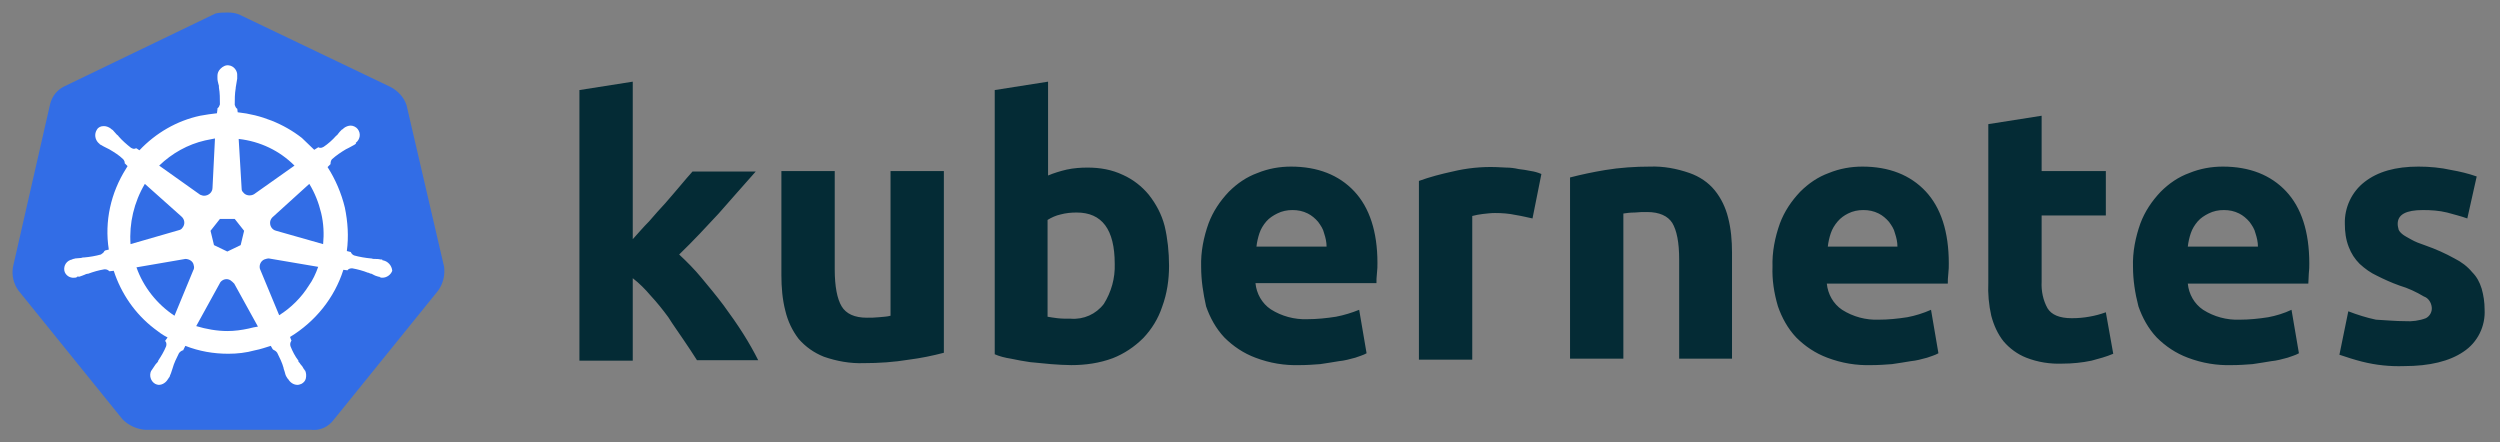 <?xml version="1.0" encoding="utf-8"?>
<svg width="565px" height="100px" viewbox="0 0 565 100" version="1.1" xmlns:xlink="http://www.w3.org/1999/xlink" xmlns="http://www.w3.org/2000/svg">
  <rect width="100%" height="100%" fill="#808080" stroke="none"/>
  <defs>
    <path d="M0 0L564.368 0L564.368 100L0 100L0 0Z" id="path_1" />
    <clipPath id="mask_1">
      <use xlink:href="#path_1" />
    </clipPath>
  </defs>
  <g id="kubernetes">
    <path d="M0 0L564.368 0L564.368 100L0 100L0 0Z" id="Background" fill="none" fill-rule="evenodd" stroke="none" />
    <g clip-path="url(#mask_1)">
      <path d="M89.058 20.982C88.499 19.196 87.16 17.745 85.486 16.852L51.447 0.558C50.554 0.112 49.55 0 48.657 0C47.764 0 46.759 0 45.867 0.223L11.827 16.629C10.153 17.41 8.926 18.861 8.479 20.758L0.109 57.476C-0.226 59.374 0.22 61.271 1.336 62.833L24.885 91.962C26.224 93.301 28.122 94.194 30.019 94.306L67.518 94.306C69.527 94.529 71.424 93.636 72.652 91.962L96.2 62.833C97.316 61.271 97.763 59.374 97.54 57.476L89.058 20.982L89.058 20.982Z" transform="translate(2.83 2.83)" id="path10349" fill="#326DE6" fill-rule="evenodd" stroke="none" />
      <path d="M72.135 44.105L72.135 44.105C72.023 44.105 71.911 44.105 71.911 43.993C71.911 43.882 71.688 43.882 71.465 43.882C71.019 43.77 70.572 43.77 70.126 43.77C69.902 43.77 69.679 43.77 69.456 43.659L69.344 43.659C68.117 43.547 66.778 43.324 65.55 42.989C65.215 42.877 64.88 42.543 64.769 42.208C64.88 42.208 64.769 42.208 64.769 42.208L64.769 42.208L63.876 41.985C64.322 38.748 64.099 35.4 63.429 32.163C62.648 28.927 61.309 25.802 59.523 23.012L60.193 22.342L60.193 22.342L60.193 22.231C60.193 21.896 60.304 21.449 60.528 21.226C61.532 20.333 62.536 19.664 63.653 18.994L63.653 18.994C63.876 18.883 64.099 18.771 64.322 18.659C64.769 18.436 65.103 18.213 65.55 17.99C65.662 17.878 65.773 17.878 65.885 17.767C65.996 17.655 65.885 17.655 65.885 17.543L65.885 17.543C66.889 16.762 67.112 15.423 66.331 14.418C65.996 13.972 65.327 13.637 64.769 13.637C64.211 13.637 63.653 13.86 63.206 14.195L63.206 14.195L63.094 14.307C62.983 14.418 62.871 14.53 62.76 14.53C62.425 14.865 62.09 15.2 61.867 15.534C61.755 15.758 61.532 15.869 61.42 15.981L61.42 15.981C60.639 16.874 59.635 17.767 58.63 18.436C58.407 18.548 58.184 18.659 57.961 18.659C57.849 18.659 57.626 18.659 57.514 18.548L57.403 18.548L56.51 19.106C55.617 18.213 54.613 17.32 53.72 16.427C49.59 13.191 44.457 11.182 39.211 10.624L39.1 9.731L39.1 9.731L39.1 9.843C38.765 9.619 38.653 9.285 38.542 8.95C38.542 7.722 38.542 6.494 38.765 5.155L38.765 5.044C38.765 4.82 38.876 4.597 38.876 4.374C38.988 3.928 38.988 3.481 39.1 3.035L39.1 2.365L39.1 2.365C39.211 1.249 38.318 0.133 37.202 0.021C36.533 -0.09 35.863 0.245 35.305 0.803C34.859 1.249 34.635 1.807 34.635 2.365L34.635 2.365L34.635 2.923C34.635 3.37 34.747 3.816 34.859 4.262C34.97 4.486 34.97 4.709 34.97 4.932L34.97 5.044C35.193 6.271 35.193 7.499 35.193 8.838C35.082 9.173 34.97 9.508 34.635 9.731L34.635 9.954L34.635 9.954L34.524 10.847C33.296 10.959 32.069 11.182 30.729 11.405C25.484 12.521 20.685 15.311 17.002 19.217L16.332 18.771L16.221 18.771C16.109 18.771 15.997 18.883 15.774 18.883C15.551 18.883 15.328 18.771 15.105 18.659C14.1 17.878 13.096 16.985 12.315 16.092L12.315 16.092C12.203 15.869 11.98 15.758 11.868 15.646C11.533 15.311 11.31 14.976 10.975 14.642C10.864 14.53 10.752 14.53 10.64 14.418C10.529 14.307 10.529 14.307 10.529 14.307L10.529 14.307C10.082 13.972 9.524 13.749 8.966 13.749C8.297 13.749 7.739 13.972 7.404 14.53C6.734 15.534 6.957 16.874 7.85 17.655L7.85 17.655C7.962 17.655 7.962 17.767 7.962 17.767C7.962 17.767 8.185 17.99 8.297 17.99C8.632 18.213 9.078 18.436 9.524 18.659C9.748 18.771 9.971 18.883 10.194 18.994L10.194 18.994C11.31 19.664 12.426 20.333 13.319 21.226C13.542 21.449 13.765 21.896 13.654 22.231L13.654 22.119L13.654 22.119L14.323 22.789C14.212 23.012 14.1 23.123 13.989 23.347C10.529 28.815 9.078 35.288 10.082 41.65L9.19 41.873L9.19 41.873C9.19 41.985 9.078 41.985 9.078 41.985C8.966 42.319 8.632 42.543 8.297 42.766C7.069 43.101 5.841 43.324 4.502 43.435L4.502 43.435C4.279 43.435 4.056 43.435 3.833 43.547C3.386 43.547 2.94 43.659 2.493 43.659C2.382 43.659 2.27 43.77 2.047 43.77C1.935 43.77 1.935 43.77 1.824 43.882L1.824 43.882C0.596 44.105 -0.185 45.221 0.038 46.449C0.038 46.449 0.038 46.449 0.038 46.449C0.261 47.453 1.266 48.123 2.27 48.011C2.493 48.011 2.605 48.011 2.828 47.9L2.828 47.9C2.94 47.9 2.94 47.9 2.94 47.788C2.94 47.676 3.275 47.788 3.386 47.788C3.833 47.676 4.279 47.453 4.614 47.342C4.837 47.23 5.06 47.118 5.283 47.118L5.395 47.118C6.623 46.672 7.739 46.337 9.078 46.114L9.19 46.114C9.524 46.114 9.859 46.226 10.082 46.449C10.194 46.449 10.194 46.56 10.194 46.56L10.194 46.56L11.198 46.449C12.873 51.583 15.997 56.158 20.35 59.507C21.355 60.288 22.247 60.957 23.363 61.516L22.805 62.297L22.805 62.297C22.805 62.408 22.917 62.408 22.917 62.408C23.14 62.743 23.14 63.19 23.029 63.524C22.582 64.64 21.913 65.756 21.243 66.761L21.243 66.873C21.131 67.096 21.02 67.207 20.796 67.43C20.573 67.654 20.35 68.1 20.015 68.546C19.904 68.658 19.904 68.77 19.792 68.881C19.792 68.881 19.792 68.993 19.68 68.993L19.68 68.993C19.122 70.109 19.569 71.448 20.573 72.006C20.796 72.118 21.131 72.23 21.355 72.23C22.247 72.23 23.029 71.671 23.475 70.89L23.475 70.89C23.475 70.89 23.475 70.779 23.587 70.779C23.587 70.667 23.698 70.555 23.81 70.444C23.921 69.997 24.145 69.663 24.256 69.216L24.479 68.546L24.479 68.546C24.814 67.319 25.372 66.203 25.93 65.087C26.154 64.752 26.488 64.529 26.823 64.417C26.935 64.417 26.935 64.417 26.935 64.306L26.935 64.306L27.381 63.413C30.506 64.64 33.743 65.198 37.091 65.198C39.1 65.198 41.108 64.975 43.117 64.417C44.345 64.194 45.573 63.748 46.689 63.413L47.135 64.194L47.135 64.194C47.247 64.194 47.247 64.194 47.247 64.306C47.581 64.417 47.916 64.64 48.139 64.975C48.698 66.091 49.256 67.207 49.59 68.435L49.59 68.546L49.814 69.216C49.925 69.663 50.037 70.109 50.26 70.444C50.372 70.555 50.372 70.667 50.483 70.779C50.483 70.779 50.483 70.89 50.595 70.89L50.595 70.89C51.041 71.671 51.822 72.23 52.715 72.23C53.05 72.23 53.273 72.118 53.608 72.006C54.055 71.783 54.501 71.337 54.613 70.779C54.724 70.221 54.724 69.663 54.501 69.105L54.501 69.105C54.501 68.993 54.389 68.993 54.389 68.993C54.389 68.881 54.278 68.77 54.166 68.658C53.943 68.212 53.72 67.877 53.385 67.542C53.273 67.319 53.162 67.207 52.938 66.984L52.938 66.761C52.157 65.756 51.599 64.64 51.153 63.524C51.041 63.19 51.041 62.743 51.264 62.408C51.264 62.297 51.376 62.297 51.376 62.297L51.376 62.297L51.041 61.404C56.733 57.944 61.086 52.587 63.094 46.226L63.987 46.337L63.987 46.337C64.099 46.337 64.099 46.226 64.099 46.226C64.322 46.002 64.657 45.891 64.992 45.891L65.103 45.891C66.331 46.114 67.559 46.449 68.675 46.895L68.786 46.895C69.01 47.007 69.233 47.118 69.456 47.118C69.902 47.342 70.237 47.565 70.684 47.676C70.795 47.676 70.907 47.788 71.13 47.788C71.242 47.788 71.242 47.788 71.353 47.9L71.353 47.9C71.576 48.011 71.688 48.011 71.911 48.011C72.916 48.011 73.809 47.342 74.143 46.449C74.032 45.221 73.139 44.328 72.135 44.105L72.135 44.105ZM39.881 40.645L36.867 42.096L33.854 40.645L33.073 37.409L35.193 34.73L38.541 34.73L40.662 37.409L39.881 40.645L39.881 40.645ZM58.072 33.391C58.63 35.735 58.742 38.078 58.519 40.422L47.916 37.409L47.916 37.409C46.912 37.186 46.354 36.181 46.577 35.177C46.689 34.842 46.8 34.619 47.023 34.396L55.394 26.806C56.621 28.815 57.514 31.047 58.072 33.391L58.072 33.391ZM52.046 22.677L42.894 29.15C42.113 29.597 40.997 29.485 40.439 28.704C40.216 28.48 40.104 28.257 40.104 27.922L39.434 16.65C44.345 17.209 48.698 19.329 52.046 22.677L52.046 22.677L52.046 22.677ZM31.845 16.985L34.077 16.539L33.519 27.699L33.519 27.699C33.519 28.704 32.627 29.485 31.622 29.485C31.287 29.485 31.064 29.373 30.729 29.262L21.466 22.677C24.368 19.887 27.939 17.878 31.845 16.985L31.845 16.985ZM18.23 26.806L26.488 34.172L26.488 34.172C27.27 34.842 27.381 35.958 26.712 36.739C26.488 37.074 26.265 37.186 25.819 37.297L14.993 40.422C14.658 35.735 15.774 30.936 18.23 26.806L18.23 26.806ZM16.332 45.668L27.381 43.77C28.274 43.77 29.167 44.328 29.278 45.221C29.39 45.556 29.39 46.002 29.167 46.337L29.167 46.337L24.926 56.605C21.02 54.038 17.895 50.132 16.332 45.668L16.332 45.668ZM41.666 59.507C40.104 59.841 38.541 60.065 36.867 60.065C34.524 60.065 32.069 59.618 29.836 58.949L35.305 49.016C35.863 48.346 36.756 48.123 37.537 48.569C37.872 48.792 38.095 49.016 38.43 49.351L38.43 49.351L43.787 59.06C43.117 59.172 42.448 59.283 41.666 59.507L41.666 59.507ZM55.282 49.797C53.608 52.475 51.264 54.819 48.586 56.493L44.233 46.002C44.01 45.11 44.457 44.217 45.238 43.882C45.573 43.77 45.907 43.659 46.242 43.659L57.403 45.556C56.845 47.118 56.175 48.569 55.282 49.797L55.282 49.797Z" transform="translate(14.508 14.75)" id="path10351" fill="#FFFFFF" fill-rule="evenodd" stroke="none" />
      <g id="Group" transform="translate(130.949 18.455)">
        <path d="M412.602 54.128C414.164 54.24 415.839 54.017 417.289 53.459C418.182 53.012 418.74 52.008 418.629 51.003C418.517 49.887 417.847 48.883 416.843 48.548C415.169 47.544 413.272 46.651 411.374 46.093C409.477 45.423 407.803 44.642 406.241 43.861C404.79 43.191 403.562 42.298 402.334 41.182C401.218 40.066 400.437 38.838 399.879 37.388C399.21 35.713 398.986 33.928 398.986 32.142C398.875 28.459 400.549 24.888 403.451 22.656C406.464 20.312 410.482 19.196 415.615 19.196C418.071 19.196 420.638 19.419 423.093 19.977C424.99 20.312 426.887 20.758 428.785 21.428L426.664 30.914C425.102 30.356 423.651 30.022 422.088 29.575C420.303 29.129 418.406 29.017 416.62 29.017C412.825 29.017 410.928 30.022 410.928 32.142C410.928 32.589 411.04 33.035 411.151 33.481C411.374 33.928 411.709 34.263 412.156 34.597C412.602 34.932 413.272 35.267 414.053 35.713C414.834 36.16 415.95 36.606 417.289 37.053C419.522 37.834 421.754 38.838 423.763 39.954C425.325 40.736 426.664 41.74 427.78 43.079C428.785 44.084 429.454 45.311 429.901 46.762C430.347 48.325 430.57 49.887 430.57 51.45C430.794 55.244 429.008 58.927 425.771 61.048C422.647 63.168 418.182 64.284 412.379 64.284C409.142 64.396 406.017 64.061 402.893 63.28C401.107 62.833 399.433 62.275 397.759 61.717L399.768 51.896C401.776 52.677 403.897 53.347 406.017 53.793C408.25 53.905 410.37 54.128 412.602 54.128M351.108 41.852C350.996 38.504 351.666 35.155 352.782 32.031C353.786 29.352 355.349 27.008 357.358 24.888C359.255 22.991 361.376 21.54 363.831 20.647C366.286 19.642 368.853 19.196 371.42 19.196C377.447 19.196 382.246 21.093 385.705 24.776C389.165 28.459 390.951 33.928 390.951 41.071C390.951 41.74 390.951 42.521 390.839 43.414C390.839 44.307 390.728 44.977 390.728 45.646L363.496 45.646C363.719 47.99 364.947 50.222 366.956 51.561C369.411 53.124 372.313 53.905 375.215 53.793C377.335 53.793 379.567 53.57 381.688 53.235C383.473 52.901 385.259 52.343 386.933 51.561L388.607 61.383C387.826 61.829 386.933 62.052 386.04 62.387C384.813 62.722 383.585 63.056 382.357 63.168C381.018 63.391 379.679 63.615 378.116 63.838C376.665 63.949 375.103 64.061 373.541 64.061C370.081 64.173 366.733 63.615 363.496 62.387C360.818 61.383 358.474 59.82 356.465 57.811C354.568 55.802 353.228 53.347 352.336 50.78C351.554 47.767 351.108 44.753 351.108 41.852M379.344 37.276C379.344 36.272 379.121 35.267 378.786 34.263C378.563 33.258 378.005 32.477 377.447 31.696C376.777 30.914 375.996 30.245 375.103 29.798C373.987 29.24 372.871 29.017 371.643 29.017C370.416 29.017 369.299 29.24 368.183 29.798C367.291 30.245 366.398 30.803 365.728 31.584C365.059 32.365 364.5 33.258 364.166 34.263C363.831 35.267 363.608 36.272 363.496 37.276L379.344 37.276M318.408 9.598L330.461 7.701L330.461 20.2L344.97 20.2L344.97 30.245L330.461 30.245L330.461 45.2C330.349 47.32 330.796 49.441 331.8 51.227C332.693 52.677 334.479 53.459 337.269 53.459C338.608 53.459 339.947 53.347 341.175 53.124C342.514 52.901 343.742 52.566 344.97 52.119L346.644 61.494C345.081 62.164 343.407 62.61 341.733 63.056C339.613 63.503 337.381 63.726 335.148 63.726C332.358 63.838 329.568 63.391 327.001 62.387C324.992 61.606 323.207 60.266 321.868 58.704C320.528 57.03 319.635 55.021 319.077 52.901C318.519 50.445 318.296 47.878 318.408 45.423L318.408 9.598M269.637 41.852C269.525 38.504 270.195 35.155 271.311 32.031C272.315 29.352 273.878 27.008 275.886 24.888C277.784 22.991 279.904 21.54 282.36 20.647C284.815 19.642 287.382 19.196 289.949 19.196C295.975 19.196 300.774 21.093 304.234 24.776C307.694 28.459 309.479 33.928 309.479 41.071C309.479 41.74 309.479 42.521 309.368 43.414C309.256 44.307 309.256 44.977 309.256 45.646L281.913 45.646C282.136 47.99 283.364 50.222 285.373 51.561C287.828 53.124 290.73 53.905 293.632 53.793C295.752 53.793 297.984 53.57 300.105 53.235C301.89 52.901 303.676 52.343 305.462 51.561L307.136 61.383C306.354 61.829 305.462 62.052 304.569 62.387C303.341 62.722 302.113 63.057 300.886 63.168C299.547 63.391 298.207 63.615 296.645 63.838C295.194 63.949 293.632 64.061 292.069 64.061C288.609 64.173 285.261 63.615 282.025 62.387C279.346 61.383 277.002 59.82 274.994 57.811C273.096 55.802 271.757 53.347 270.864 50.78C269.971 47.767 269.525 44.753 269.637 41.852M297.872 37.276C297.872 36.272 297.649 35.267 297.314 34.263C297.091 33.258 296.533 32.477 295.975 31.696C295.306 30.914 294.524 30.245 293.632 29.798C292.515 29.24 291.399 29.017 290.172 29.017C288.944 29.017 287.828 29.24 286.712 29.798C285.819 30.245 285.038 30.803 284.368 31.584C283.699 32.365 283.141 33.258 282.806 34.263C282.471 35.267 282.248 36.272 282.136 37.276L297.872 37.276M223.879 21.651C226.446 20.982 229.124 20.424 231.803 19.977C235.151 19.419 238.611 19.196 241.959 19.196C244.972 19.084 247.985 19.642 250.887 20.647C253.119 21.428 255.128 22.767 256.579 24.553C258.03 26.339 259.034 28.459 259.592 30.691C260.262 33.258 260.485 35.937 260.485 38.615L260.485 62.61L248.543 62.61L248.543 40.178C248.543 36.272 247.985 33.593 246.981 31.919C245.976 30.356 244.079 29.464 241.289 29.464C240.396 29.464 239.503 29.464 238.499 29.575C237.494 29.575 236.713 29.687 235.932 29.798L235.932 62.61L223.879 62.61L223.879 21.651M215.397 30.914C214.281 30.691 213.053 30.356 211.602 30.133C210.04 29.798 208.477 29.687 206.915 29.687C206.022 29.687 205.129 29.798 204.125 29.91C203.343 30.022 202.562 30.133 201.781 30.356L201.781 62.833L189.728 62.833L189.728 22.433C192.183 21.54 194.75 20.87 197.317 20.312C200.553 19.531 203.901 19.196 207.138 19.308C207.919 19.308 208.7 19.419 209.482 19.419C210.375 19.419 211.267 19.531 212.272 19.754C213.165 19.866 214.058 19.977 215.062 20.2C215.843 20.312 216.624 20.535 217.406 20.87L215.397 30.914M140.51 41.852C140.399 38.504 141.068 35.155 142.184 32.031C143.189 29.352 144.751 27.008 146.76 24.888C148.657 22.991 150.778 21.54 153.233 20.647C155.688 19.642 158.255 19.196 160.822 19.196C166.849 19.196 171.648 21.093 175.108 24.776C178.567 28.459 180.353 33.928 180.353 40.959C180.353 41.629 180.353 42.41 180.241 43.303C180.13 44.195 180.13 44.865 180.13 45.535L152.787 45.535C153.01 47.878 154.237 50.11 156.246 51.45C158.702 53.012 161.603 53.793 164.505 53.682C166.626 53.682 168.858 53.459 170.978 53.124C172.764 52.789 174.549 52.231 176.224 51.561L177.898 61.383C177.116 61.829 176.224 62.052 175.331 62.387C174.103 62.722 172.875 63.056 171.648 63.168C170.309 63.391 168.969 63.615 167.407 63.838C165.956 63.949 164.394 64.061 162.831 64.061C159.371 64.173 156.023 63.615 152.787 62.387C150.108 61.383 147.764 59.82 145.756 57.811C143.858 55.802 142.519 53.347 141.626 50.78C140.957 47.767 140.51 44.865 140.51 41.852M168.858 37.276C168.858 36.272 168.634 35.267 168.3 34.263C168.076 33.258 167.518 32.477 166.96 31.696C166.291 30.914 165.51 30.245 164.617 29.798C163.501 29.24 162.385 29.017 161.157 29.017C159.929 29.017 158.813 29.24 157.697 29.798C156.804 30.245 155.912 30.803 155.242 31.584C154.572 32.365 154.014 33.258 153.679 34.263C153.345 35.267 153.121 36.272 153.01 37.276L168.858 37.276M120.979 41.182C120.979 33.37 118.078 29.575 112.386 29.575C111.158 29.575 109.93 29.687 108.703 30.022C107.698 30.245 106.694 30.691 105.801 31.249L105.801 53.124C106.359 53.235 107.14 53.347 108.033 53.459C108.926 53.57 109.93 53.57 111.047 53.57C113.948 53.793 116.738 52.566 118.524 50.222C120.198 47.544 121.091 44.419 120.979 41.182M133.256 41.629C133.256 44.753 132.809 47.878 131.693 50.892C130.801 53.57 129.35 55.914 127.452 57.923C125.443 59.932 123.1 61.494 120.533 62.498C117.52 63.615 114.395 64.061 111.158 64.061C109.707 64.061 108.145 63.949 106.582 63.838C105.02 63.726 103.457 63.503 101.895 63.391C100.444 63.168 98.993 62.945 97.542 62.61C96.091 62.387 94.864 62.052 93.859 61.606L93.859 1.897L105.913 0L105.913 21.205C107.252 20.647 108.703 20.2 110.154 19.866C111.716 19.531 113.279 19.419 114.841 19.419C117.631 19.419 120.31 19.866 122.877 21.093C125.109 22.098 127.118 23.66 128.68 25.557C130.354 27.678 131.582 30.022 132.251 32.589C132.921 35.379 133.256 38.504 133.256 41.629M82.364 61.271C79.797 61.941 77.119 62.498 74.44 62.833C71.092 63.391 67.632 63.615 64.284 63.615C61.159 63.726 58.146 63.168 55.244 62.164C53.012 61.271 51.115 59.932 49.552 58.146C48.102 56.249 47.097 54.128 46.539 51.785C45.869 49.218 45.646 46.428 45.646 43.749L45.646 20.2L57.7 20.2L57.7 42.41C57.7 46.316 58.258 49.106 59.262 50.78C60.266 52.454 62.164 53.347 64.954 53.347C65.847 53.347 66.74 53.347 67.744 53.235C68.748 53.124 69.53 53.124 70.311 52.901L70.311 20.2L82.364 20.2L82.364 61.271M12.053 35.602C13.281 34.263 14.397 32.923 15.736 31.584C16.964 30.133 18.192 28.794 19.419 27.455C20.647 26.004 21.763 24.776 22.767 23.549C23.772 22.321 24.776 21.205 25.557 20.312L39.843 20.312C36.941 23.549 34.151 26.785 31.473 29.798C28.682 32.812 25.781 35.937 22.544 39.062C24.33 40.736 26.004 42.41 27.566 44.307C29.24 46.316 30.915 48.325 32.589 50.557C34.151 52.677 35.714 54.909 37.053 57.03C38.392 59.15 39.508 61.159 40.401 62.945L26.562 62.945C25.669 61.494 24.665 60.043 23.549 58.369C22.433 56.695 21.205 55.021 20.089 53.235C18.861 51.561 17.522 49.887 16.071 48.325C14.843 46.874 13.504 45.535 12.053 44.419L12.053 63.057L0 63.057L0 1.897L12.053 0L12.053 35.602" id="path3003" fill="#042B35" fill-rule="evenodd" stroke="none" />
      </g>
      <g id="Type-something" transform="translate(212.843 167.801)">
        <path d="M101.197 18.302L99.756 18.302L99.756 13.116Q99.756 10.304 97.664 10.304Q96.609 10.304 95.889 11.117Q95.168 11.93 95.168 13.204L95.168 18.302L93.727 18.302L93.727 4.978L95.168 4.978L95.168 10.796L95.203 10.796Q96.24 9.091 98.156 9.091Q101.197 9.091 101.197 12.756L101.197 18.302ZM103.992 6.753Q104.265 7.017 104.651 7.017Q105.047 7.017 105.324 6.744Q105.601 6.472 105.601 6.085Q105.601 5.681 105.324 5.413Q105.047 5.145 104.651 5.145Q104.265 5.145 103.992 5.413Q103.72 5.681 103.72 6.085Q103.72 6.489 103.992 6.753ZM9.105 7.034L5.467 7.034L5.467 18.302L3.99 18.302L3.99 7.034L0.36 7.034L0.36 5.698L9.105 5.698L9.105 7.034ZM90.457 18.495Q91.292 18.495 91.802 18.214L91.802 16.983Q91.406 17.282 90.861 17.282Q90.149 17.282 89.842 16.895Q89.534 16.509 89.534 15.604L89.534 10.532L91.802 10.532L91.802 9.302L89.534 9.302L89.534 6.639L88.093 7.104L88.093 9.302L86.546 9.302L86.546 10.532L88.093 10.532L88.093 15.858Q88.093 18.495 90.457 18.495ZM21.041 17.001L21.076 17.001Q22.025 18.513 23.774 18.513Q25.682 18.513 26.78 17.155Q27.879 15.797 27.879 13.538Q27.879 11.508 26.903 10.299Q25.928 9.091 24.188 9.091Q22.14 9.091 21.076 10.884L21.041 10.884L21.041 9.302L19.6 9.302L19.6 22.441L21.041 22.441L21.041 17.001ZM37.415 14.162L31.061 14.162Q31.096 15.665 31.869 16.482Q32.643 17.3 33.996 17.3Q35.517 17.3 36.791 16.298L36.791 17.651Q35.605 18.513 33.653 18.513Q31.746 18.513 30.656 17.287Q29.566 16.061 29.566 13.837Q29.566 11.736 30.757 10.414Q31.948 9.091 33.715 9.091Q35.481 9.091 36.448 10.233Q37.415 11.376 37.415 13.406L37.415 14.162ZM43.98 16.43L43.98 17.977Q45 18.513 46.389 18.513Q47.092 18.513 47.733 18.355Q48.375 18.196 48.867 17.871Q49.359 17.546 49.654 17.054Q49.948 16.561 49.948 15.894Q49.948 15.349 49.768 14.953Q49.588 14.558 49.254 14.254Q48.92 13.951 48.445 13.71Q47.971 13.468 47.373 13.239Q46.925 13.063 46.573 12.914Q46.222 12.765 45.976 12.58Q45.73 12.396 45.602 12.158Q45.475 11.921 45.475 11.569Q45.475 11.288 45.602 11.055Q45.73 10.822 45.962 10.655Q46.195 10.488 46.52 10.396Q46.846 10.304 47.25 10.304Q48.542 10.304 49.535 10.954L49.535 9.495Q48.612 9.091 47.443 9.091Q46.784 9.091 46.165 9.258Q45.545 9.425 45.062 9.754Q44.578 10.084 44.288 10.572Q43.998 11.06 43.998 11.692Q43.998 12.211 44.152 12.598Q44.306 12.984 44.609 13.288Q44.912 13.591 45.365 13.832Q45.817 14.074 46.415 14.312Q46.846 14.479 47.219 14.632Q47.593 14.786 47.87 14.979Q48.147 15.173 48.309 15.423Q48.472 15.674 48.472 16.034Q48.472 17.3 46.573 17.3Q45.158 17.3 43.98 16.43ZM55.925 18.513Q53.93 18.513 52.739 17.252Q51.548 15.99 51.548 13.907Q51.548 11.64 52.787 10.365Q54.026 9.091 56.136 9.091Q58.148 9.091 59.278 10.33Q60.407 11.569 60.407 13.767Q60.407 15.92 59.19 17.216Q57.973 18.513 55.925 18.513ZM74.048 18.302L75.489 18.302L75.489 12.756Q75.489 9.091 72.519 9.091Q70.532 9.091 69.53 10.954Q69.275 10.119 68.59 9.605Q67.904 9.091 66.981 9.091Q65.144 9.091 64.186 10.726L64.151 10.726L64.151 9.302L62.71 9.302L62.71 18.302L64.151 18.302L64.151 13.169Q64.151 11.895 64.767 11.099Q65.382 10.304 66.331 10.304Q68.379 10.304 68.379 12.958L68.379 18.302L69.82 18.302L69.82 13.169Q69.82 11.991 70.466 11.148Q71.112 10.304 72.035 10.304Q73.125 10.304 73.586 10.972Q74.048 11.64 74.048 13.134L74.048 18.302ZM85.447 14.162L79.093 14.162Q79.128 15.665 79.901 16.482Q80.675 17.3 82.028 17.3Q83.549 17.3 84.823 16.298L84.823 17.651Q83.637 18.513 81.686 18.513Q79.778 18.513 78.689 17.287Q77.599 16.061 77.599 13.837Q77.599 11.736 78.79 10.414Q79.981 9.091 81.747 9.091Q83.514 9.091 84.481 10.233Q85.447 11.376 85.447 13.406L85.447 14.162ZM115.743 18.302L114.302 18.302L114.302 13.169Q114.302 10.304 112.21 10.304Q111.129 10.304 110.421 11.117Q109.714 11.93 109.714 13.169L109.714 18.302L108.272 18.302L108.272 9.302L109.714 9.302L109.714 10.796L109.749 10.796Q110.769 9.091 112.702 9.091Q114.179 9.091 114.961 10.044Q115.743 10.998 115.743 12.8L115.743 18.302ZM121.395 22.538Q126.141 22.538 126.141 17.581L126.141 9.302L124.699 9.302L124.699 10.55L124.664 10.55Q123.785 9.091 121.966 9.091Q120.05 9.091 118.947 10.444Q117.844 11.798 117.844 14.092Q117.844 16.113 118.868 17.313Q119.892 18.513 121.57 18.513Q123.636 18.513 124.664 16.79L124.699 16.79L124.699 17.774Q124.699 21.308 121.377 21.308Q119.997 21.308 118.477 20.464L118.477 21.905Q119.725 22.538 121.395 22.538ZM18.053 9.302L13.913 19.743Q12.806 22.538 10.802 22.538Q10.239 22.538 9.861 22.424L9.861 21.132Q10.327 21.29 10.714 21.29Q11.804 21.29 12.349 19.989L13.069 18.284L9.554 9.302L11.153 9.302L13.588 16.227Q13.632 16.359 13.773 16.913L13.825 16.913Q13.869 16.702 14.001 16.245L16.559 9.302L18.053 9.302ZM103.913 18.302L105.354 18.302L105.354 9.302L103.913 9.302L103.913 18.302ZM21.041 14.628L21.041 13.371Q21.041 12.053 21.806 11.178Q22.57 10.304 23.827 10.304Q25.014 10.304 25.708 11.156Q26.402 12.009 26.402 13.512Q26.402 15.296 25.66 16.298Q24.917 17.3 23.607 17.3Q22.491 17.3 21.766 16.522Q21.041 15.744 21.041 14.628ZM35.938 12.94Q35.93 11.692 35.336 10.998Q34.743 10.304 33.688 10.304Q32.669 10.304 31.957 11.033Q31.245 11.763 31.078 12.94L35.938 12.94ZM56.03 10.304Q54.642 10.304 53.833 11.248Q53.024 12.193 53.024 13.854Q53.024 15.454 53.842 16.377Q54.659 17.3 56.03 17.3Q57.428 17.3 58.179 16.395Q58.931 15.489 58.931 13.819Q58.931 12.132 58.179 11.218Q57.428 10.304 56.03 10.304ZM83.971 12.94Q83.962 11.692 83.369 10.998Q82.775 10.304 81.721 10.304Q80.701 10.304 79.989 11.033Q79.277 11.763 79.11 12.94L83.971 12.94ZM124.699 12.905L124.699 14.232Q124.699 15.577 123.939 16.439Q123.179 17.3 121.966 17.3Q120.771 17.3 120.045 16.399Q119.32 15.498 119.32 13.995Q119.32 12.246 120.076 11.275Q120.832 10.304 122.168 10.304Q123.249 10.304 123.974 11.068Q124.699 11.833 124.699 12.905Z" />
      </g>
    </g>
  </g>
</svg>